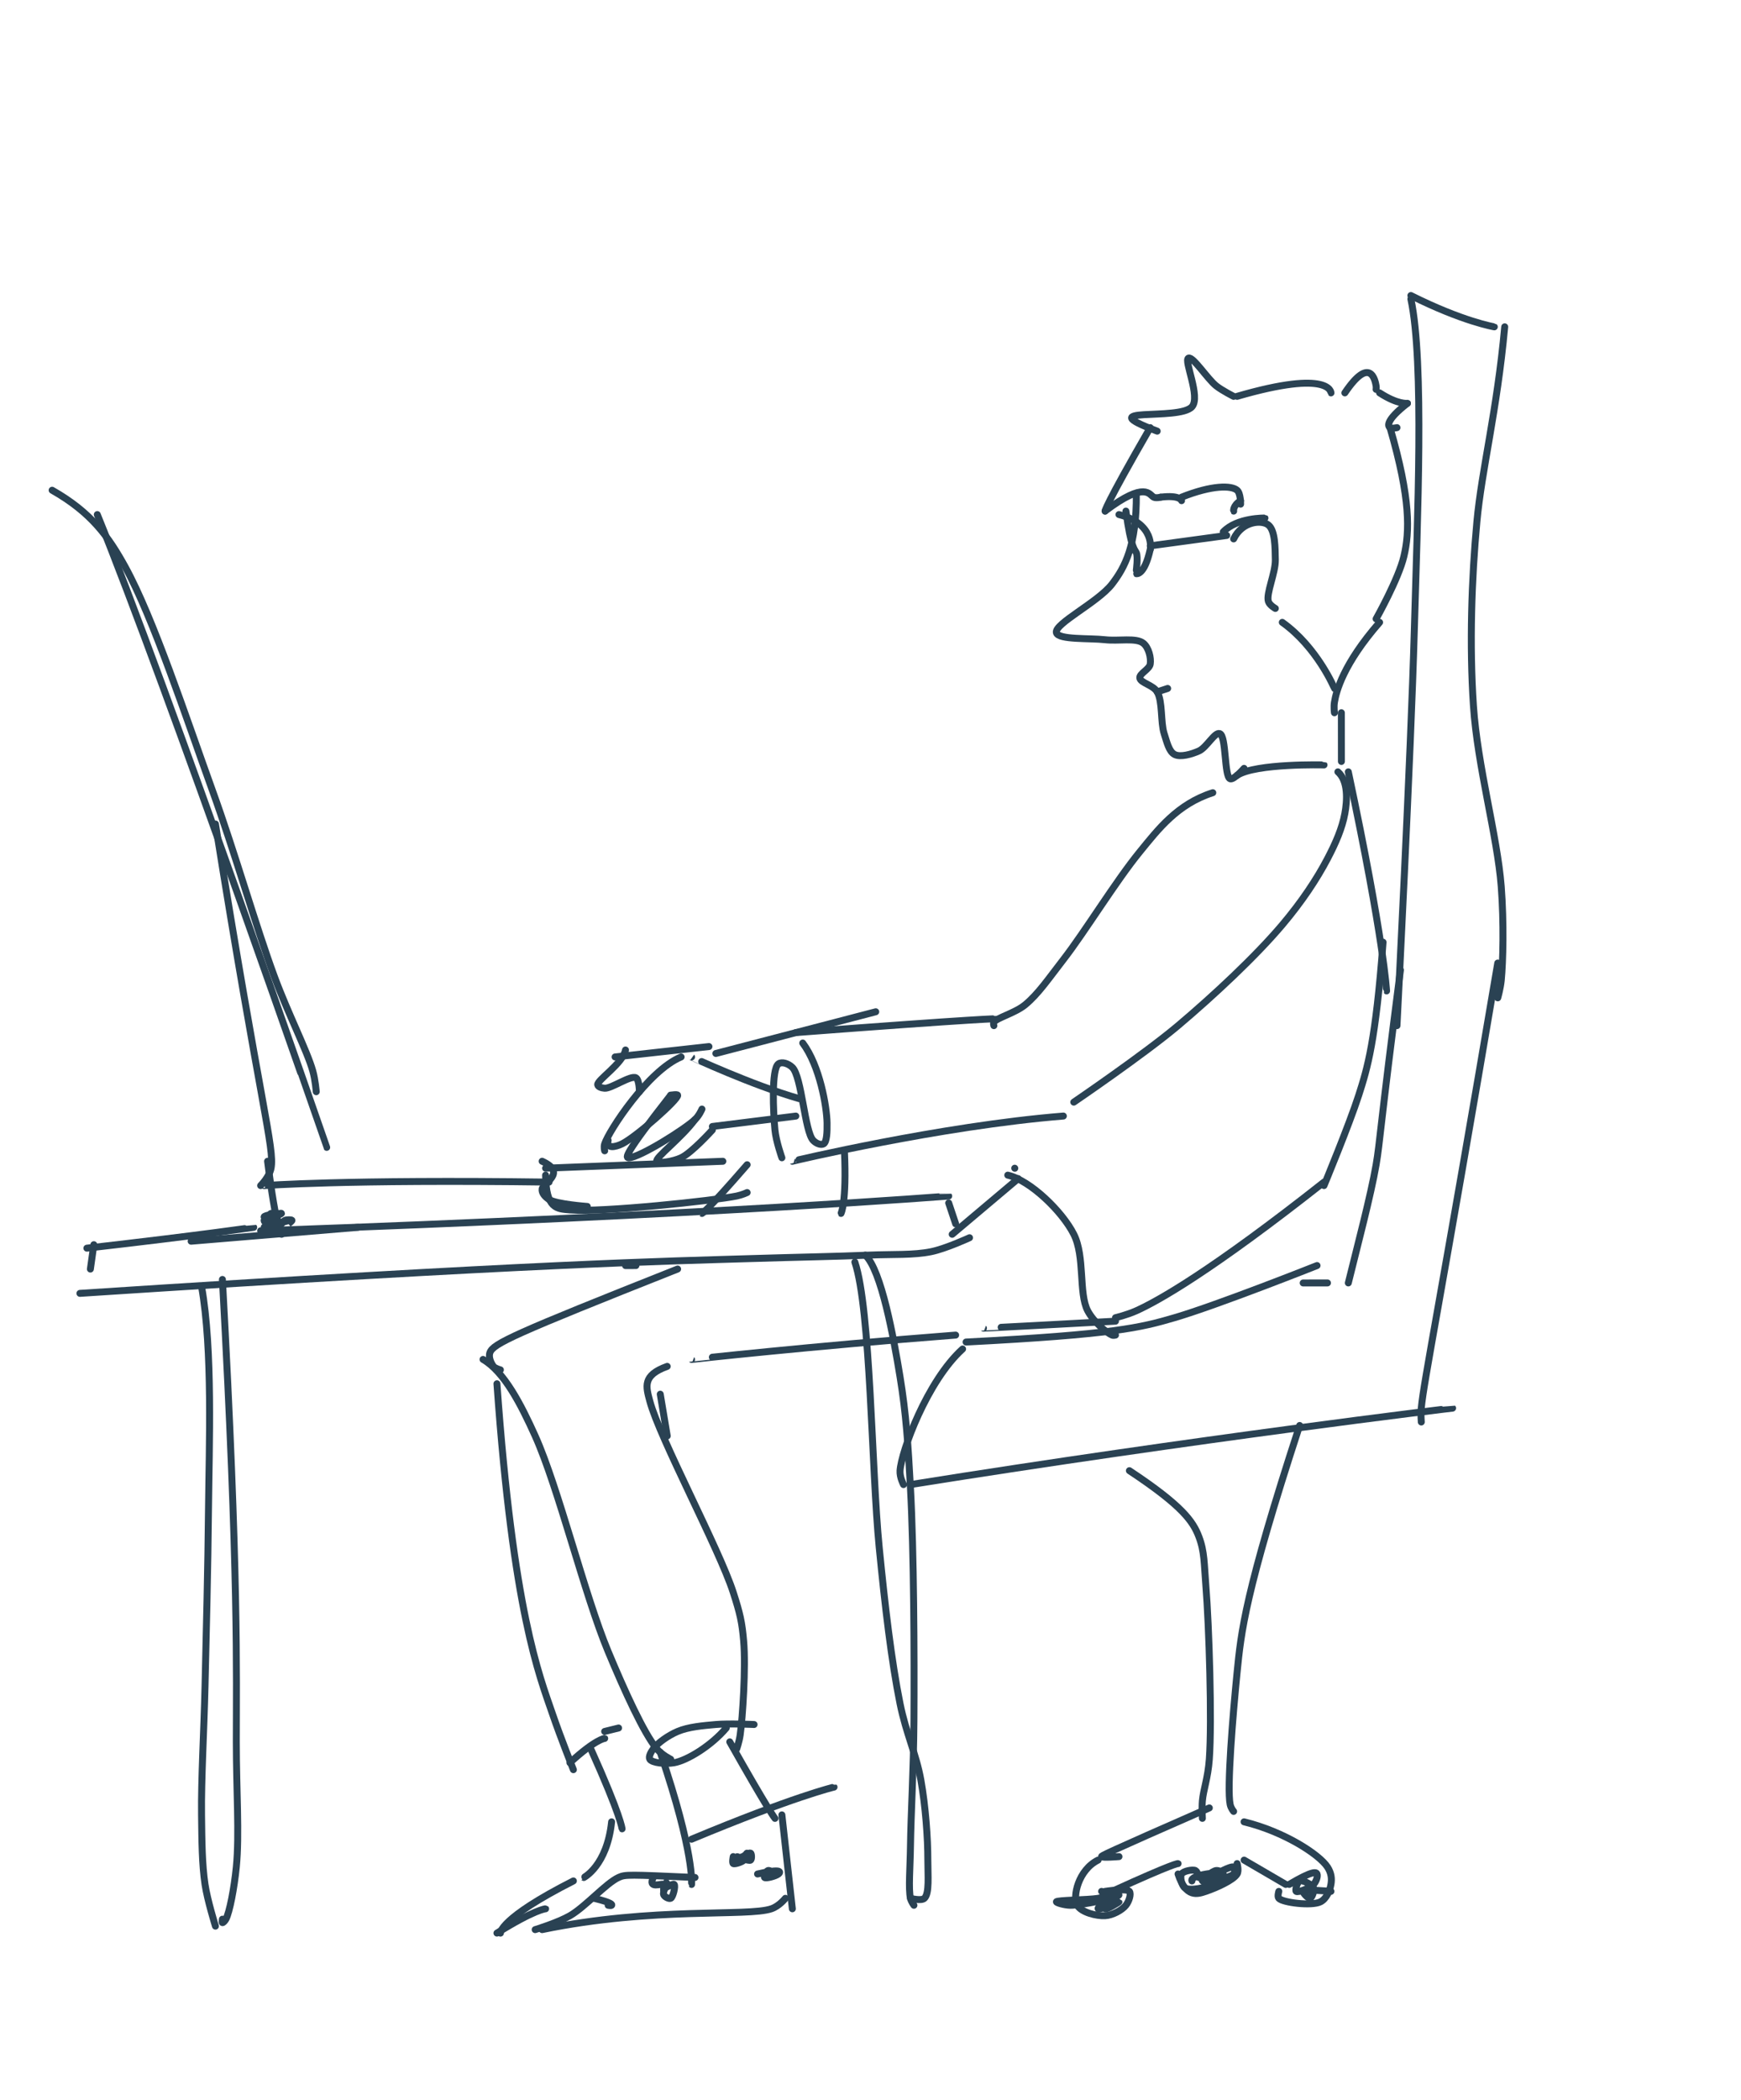 <?xml version="1.0" encoding="utf-8"?>
<!-- Generator: SketchAPI 5.1.316 <https://api.sketch.io/> -->
<svg version="1.1" xmlns="http://www.w3.org/2000/svg" xmlns:xlink="http://www.w3.org/1999/xlink" xmlns:sketchjs="https://sketch.io/dtd/" style="" sketchjs:metadata="eyJ0aXRsZSI6IjBkODM0MmRiLWZkM2YtNDQ3NS05NGQxLWQwMjlmZmI2ZWI4MiIsImRlc2NyaXB0aW9uIjoiTWFkZSB3aXRoIFNrZXRjaHBhZCAtIGh0dHBzOi8vc2tldGNoLmlvL3NrZXRjaHBhZCIsIm1ldGFkYXRhIjp7fSwiY2xpcFBhdGgiOnsiZW5hYmxlZCI6dHJ1ZSwic3R5bGUiOnsic3Ryb2tlU3R5bGUiOiJibGFjayIsImxpbmVXaWR0aCI6MX19LCJleHBvcnREUEkiOjcyLCJleHBvcnRGb3JtYXQiOiJwbmciLCJleHBvcnRRdWFsaXR5IjowLjk1LCJ1bml0cyI6InB4Iiwid2lkdGgiOjUwMSwiaGVpZ2h0Ijo2MDQsInBhZ2VzIjp7Imxlbmd0aCI6MSwiZGF0YSI6W3sid2lkdGgiOjUwMSwiaGVpZ2h0Ijo2MDR9XX19" width="501" height="604" viewBox="0 0 501 604" sketchjs:version="5.1.316">
<path sketchjs:tool="rectangle" style="fill: none; mix-blend-mode: source-over; vector-effect: non-scaling-stroke;" d="M0 0 L501 0 501 604 0 604 z"/>
<path sketchjs:tool="pencil" style="fill: none; stroke: #2a4253; mix-blend-mode: source-over; stroke-alignment: center; stroke-dasharray: none; stroke-dashoffset: 0; stroke-linecap: round; stroke-linejoin: miter; stroke-miterlimit: 4; stroke-opacity: 1; stroke-width: 2;" d="M23.03 0 C23.14 14.83 19.76 21.17 16.03 26 11.96 31.27 -0.72 37.45 0.03 40 0.65 42.08 9.64 41.49 14.03 42 17.91 42.45 22.95 41.35 25.03 43 26.61 44.25 27.31 47.26 27.03 49 26.78 50.54 23.87 51.74 24.03 53 24.21 54.43 27.86 55.01 29.03 57 30.64 59.75 29.98 65.75 31.03 69 31.82 71.41 32.4 74.15 34.03 75 35.7 75.88 38.91 74.94 41.03 74 43.26 73.01 45.57 68.51 47.03 69 48.95 69.64 48.3 81.37 50.03 82 51.09 82.39 54.03 79 54.03 79 " transform="matrix(1,0,0,1,303.968,142)"/>
<path sketchjs:tool="pencil" style="fill: none; stroke: #2a4253; mix-blend-mode: source-over; stroke-alignment: center; stroke-dasharray: none; stroke-dashoffset: 0; stroke-linecap: round; stroke-linejoin: miter; stroke-miterlimit: 4; stroke-opacity: 1; stroke-width: 2;" d="M0 0 C1.5 11.05 2.62 11.08 3 12 3.51 13.22 3 17 3 17 " transform="matrix(1,0,0,1,324,147)"/>
<path sketchjs:tool="pencil" style="fill: none; stroke: #2a4253; mix-blend-mode: source-over; stroke-alignment: center; stroke-dasharray: none; stroke-dashoffset: 0; stroke-linecap: round; stroke-linejoin: miter; stroke-miterlimit: 4; stroke-opacity: 1; stroke-width: 2;" d="M0 0 C10.49 2.67 9 10 9.01 10.01 " transform="matrix(1,0,0,1,322,148)"/>
<path sketchjs:tool="pencil" style="fill: none; stroke: #2a4253; mix-blend-mode: source-over; stroke-alignment: center; stroke-dasharray: none; stroke-dashoffset: 0; stroke-linecap: round; stroke-linejoin: miter; stroke-miterlimit: 4; stroke-opacity: 1; stroke-width: 2;" d="M3.99 0 C2.3 7.6 -0.01 7 0 7.01 " transform="matrix(1,0,0,1,327.01,158)"/>
<path sketchjs:tool="pencil" style="fill: none; stroke: #2a4253; mix-blend-mode: source-over; stroke-alignment: center; stroke-dasharray: none; stroke-dashoffset: 0; stroke-linecap: round; stroke-linejoin: miter; stroke-miterlimit: 4; stroke-opacity: 1; stroke-width: 2;" d="M0 2.99 L22.01 0 " transform="matrix(1,0,0,1,331,154.01)"/>
<path sketchjs:tool="pencil" style="fill: none; stroke: #2a4253; mix-blend-mode: source-over; stroke-alignment: center; stroke-dasharray: none; stroke-dashoffset: 0; stroke-linecap: round; stroke-linejoin: miter; stroke-miterlimit: 4; stroke-opacity: 1; stroke-width: 2;" d="M12.99 0 C-0.27 22.97 -0.01 24 0 24.01 " transform="matrix(1,0,0,1,318.008,123)"/>
<path sketchjs:tool="pencil" style="fill: none; stroke: #2a4253; mix-blend-mode: source-over; stroke-alignment: center; stroke-dasharray: none; stroke-dashoffset: 0; stroke-linecap: round; stroke-linejoin: miter; stroke-miterlimit: 4; stroke-opacity: 1; stroke-width: 2;" d="M0 5.55 C11.73 -3.31 12.76 0.95 14 1.55 14.69 1.88 16 1.55 16 1.55 " transform="matrix(1,0,0,1,318,141.453)"/>
<path sketchjs:tool="pencil" style="fill: none; stroke: #2a4253; mix-blend-mode: source-over; stroke-alignment: center; stroke-dasharray: none; stroke-dashoffset: 0; stroke-linecap: round; stroke-linejoin: miter; stroke-miterlimit: 4; stroke-opacity: 1; stroke-width: 2;" d="M0 0.16 C5.64 -0.52 6 1.16 6.01 1.17 " transform="matrix(1,0,0,1,334,142.836)"/>
<path sketchjs:tool="pencil" style="fill: none; stroke: #2a4253; mix-blend-mode: source-over; stroke-alignment: center; stroke-dasharray: none; stroke-dashoffset: 0; stroke-linecap: round; stroke-linejoin: miter; stroke-miterlimit: 4; stroke-opacity: 1; stroke-width: 2;" d="M0 2.92 C8.85 -0.61 14.38 -0.48 16 0.92 17.04 1.81 17 4.92 17 4.92 " transform="matrix(1,0,0,1,340,140.085)"/>
<path sketchjs:tool="pencil" style="fill: none; stroke: #2a4253; mix-blend-mode: source-over; stroke-alignment: center; stroke-dasharray: none; stroke-dashoffset: 0; stroke-linecap: round; stroke-linejoin: miter; stroke-miterlimit: 4; stroke-opacity: 1; stroke-width: 2;" d="M2.01 0 C-0.3 1.5 0.01 3 0.02 3.01 " transform="matrix(1,0,0,1,354.991,144)"/>
<path sketchjs:tool="pencil" style="fill: none; stroke: #2a4253; mix-blend-mode: source-over; stroke-alignment: center; stroke-dasharray: none; stroke-dashoffset: 0; stroke-linecap: round; stroke-linejoin: miter; stroke-miterlimit: 4; stroke-opacity: 1; stroke-width: 2;" d="M7.36 21.04 C-12.45 13.58 13.59 18.22 17.36 14.04 19.94 11.17 14.95 0.68 16.36 0.04 17.62 -0.54 21.89 6.11 24.36 8.04 26.13 9.42 29.36 11.04 29.36 11.04 " transform="matrix(1,0,0,1,325.64,102.965)"/>
<path sketchjs:tool="pencil" style="fill: none; stroke: #2a4253; mix-blend-mode: source-over; stroke-alignment: center; stroke-dasharray: none; stroke-dashoffset: 0; stroke-linecap: round; stroke-linejoin: miter; stroke-miterlimit: 4; stroke-opacity: 1; stroke-width: 2;" d="M0 3.78 C27.09 -4.1 27 2.78 27.01 2.79 " transform="matrix(1,0,0,1,356,110.216)"/>
<path sketchjs:tool="pencil" style="fill: none; stroke: #2a4253; mix-blend-mode: source-over; stroke-alignment: center; stroke-dasharray: none; stroke-dashoffset: 0; stroke-linecap: round; stroke-linejoin: miter; stroke-miterlimit: 4; stroke-opacity: 1; stroke-width: 2;" d="M0 5.84 C7.34 -5.04 8.75 2.33 9 3.84 9.08 4.33 9 4.84 9 4.84 " transform="matrix(1,0,0,1,387,107.159)"/>
<path sketchjs:tool="pencil" style="fill: none; stroke: #2a4253; mix-blend-mode: source-over; stroke-alignment: center; stroke-dasharray: none; stroke-dashoffset: 0; stroke-linecap: round; stroke-linejoin: miter; stroke-miterlimit: 4; stroke-opacity: 1; stroke-width: 2;" d="M0 0 C5.27 3.42 8 3 8.01 3.01 " transform="matrix(1,0,0,1,397,113)"/>
<path sketchjs:tool="pencil" style="fill: none; stroke: #2a4253; mix-blend-mode: source-over; stroke-alignment: center; stroke-dasharray: none; stroke-dashoffset: 0; stroke-linecap: round; stroke-linejoin: miter; stroke-miterlimit: 4; stroke-opacity: 1; stroke-width: 2;" d="M5.39 0 C-0.94 4.95 -0.23 6.56 0.39 7 0.88 7.35 2.39 7 2.39 7 " transform="matrix(1,0,0,1,399.613,116)"/>
<path sketchjs:tool="pencil" style="fill: none; stroke: #2a4253; mix-blend-mode: source-over; stroke-alignment: center; stroke-dasharray: none; stroke-dashoffset: 0; stroke-linecap: round; stroke-linejoin: miter; stroke-miterlimit: 4; stroke-opacity: 1; stroke-width: 2;" d="M4 0 C10 20.64 9.66 29.95 8 37 6.47 43.52 0 55 0 55 " transform="matrix(1,0,0,1,396,123)"/>
<path sketchjs:tool="pencil" style="fill: none; stroke: #2a4253; mix-blend-mode: source-over; stroke-alignment: center; stroke-dasharray: none; stroke-dashoffset: 0; stroke-linecap: round; stroke-linejoin: miter; stroke-miterlimit: 4; stroke-opacity: 1; stroke-width: 2;" d="M0 4.79 C2.5 -0.39 8.15 -0.73 10 0.79 11.97 2.4 11.94 7.3 12 10.79 12.06 14.6 9.28 20.55 10 22.79 10.35 23.87 12 24.79 12 24.79 " transform="matrix(1,0,0,1,355,150.212)"/>
<path sketchjs:tool="pencil" style="fill: none; stroke: #2a4253; mix-blend-mode: source-over; stroke-alignment: center; stroke-dasharray: none; stroke-dashoffset: 0; stroke-linecap: round; stroke-linejoin: miter; stroke-miterlimit: 4; stroke-opacity: 1; stroke-width: 2;" d="M0 3.99 C3.94 -0.18 12 -0.01 12.01 0 " transform="matrix(1,0,0,1,352,149.007)"/>
<path sketchjs:tool="pencil" style="fill: none; stroke: #2a4253; mix-blend-mode: source-over; stroke-alignment: center; stroke-dasharray: none; stroke-dashoffset: 0; stroke-linecap: round; stroke-linejoin: miter; stroke-miterlimit: 4; stroke-opacity: 1; stroke-width: 2;" d="M13.1 0 C2.63 12 0.6 19.88 0.1 23 -0.12 24.36 0.1 26 0.1 26 " transform="matrix(1,0,0,1,383.902,179)"/>
<path sketchjs:tool="pencil" style="fill: none; stroke: #2a4253; mix-blend-mode: source-over; stroke-alignment: center; stroke-dasharray: none; stroke-dashoffset: 0; stroke-linecap: round; stroke-linejoin: miter; stroke-miterlimit: 4; stroke-opacity: 1; stroke-width: 2;" d="M0 0 C10.09 7.19 15 19 15.01 19.01 " transform="matrix(1,0,0,1,369,179)"/>
<path sketchjs:tool="pencil" style="fill: none; stroke: #2a4253; mix-blend-mode: source-over; stroke-alignment: center; stroke-dasharray: none; stroke-dashoffset: 0; stroke-linecap: round; stroke-linejoin: miter; stroke-miterlimit: 4; stroke-opacity: 1; stroke-width: 2;" d="M0 0 L0.01 14.01 " transform="matrix(1,0,0,1,386,205)"/>
<path sketchjs:tool="pencil" style="fill: none; stroke: #2a4253; mix-blend-mode: source-over; stroke-alignment: center; stroke-dasharray: none; stroke-dashoffset: 0; stroke-linecap: round; stroke-linejoin: miter; stroke-miterlimit: 4; stroke-opacity: 1; stroke-width: 2;" d="M0 3.02 C5.4 -0.48 25 0.02 25.01 0.03 " transform="matrix(1,0,0,1,356,219.981)"/>
<path sketchjs:tool="pencil" style="fill: none; stroke: #2a4253; mix-blend-mode: source-over; stroke-alignment: center; stroke-dasharray: none; stroke-dashoffset: 0; stroke-linecap: round; stroke-linejoin: miter; stroke-miterlimit: 4; stroke-opacity: 1; stroke-width: 2;" d="M0 0.99 L3.01 0 " transform="matrix(1,0,0,1,333,198.01)"/>
<path sketchjs:tool="pencil" style="fill: none; stroke: #2a4253; mix-blend-mode: source-over; stroke-alignment: center; stroke-dasharray: none; stroke-dashoffset: 0; stroke-linecap: round; stroke-linejoin: miter; stroke-miterlimit: 4; stroke-opacity: 1; stroke-width: 2;" d="M4 0 C7.9 18.17 5.87 63.51 5 95 4.02 130.66 0 209 0 209 " transform="matrix(1,0,0,1,402,86)"/>
<path sketchjs:tool="pencil" style="fill: none; stroke: #2a4253; mix-blend-mode: source-over; stroke-alignment: center; stroke-dasharray: none; stroke-dashoffset: 0; stroke-linecap: round; stroke-linejoin: miter; stroke-miterlimit: 4; stroke-opacity: 1; stroke-width: 2;" d="M0 0 C15.05 7.54 24 9 24.01 9.01 " transform="matrix(1,0,0,1,406,85)"/>
<path sketchjs:tool="pencil" style="fill: none; stroke: #2a4253; mix-blend-mode: source-over; stroke-alignment: center; stroke-dasharray: none; stroke-dashoffset: 0; stroke-linecap: round; stroke-linejoin: miter; stroke-miterlimit: 4; stroke-opacity: 1; stroke-width: 2;" d="M9.61 0 C7.39 24.27 2.98 41.13 1.61 56 0.07 72.59 -0.57 91.47 0.61 109 1.78 126.47 7.49 146.45 8.61 161 9.4 171.43 9.14 182.6 8.61 188 8.37 190.35 7.61 193 7.61 193 " transform="matrix(1,0,0,1,423.395,94)"/>
<path sketchjs:tool="pencil" style="fill: none; stroke: #2a4253; mix-blend-mode: source-over; stroke-alignment: center; stroke-dasharray: none; stroke-dashoffset: 0; stroke-linecap: round; stroke-linejoin: miter; stroke-miterlimit: 4; stroke-opacity: 1; stroke-width: 2;" d="M76 0 C79.02 2.65 78.7 8.25 78 12 77.22 16.22 75.41 20.41 73 25 69.9 30.9 65.65 37.31 60 44 52.39 53.01 40.3 64.31 30 73 20.27 81.2 0 95 0 95 " transform="matrix(1,0,0,1,309,222)"/>
<path sketchjs:tool="pencil" style="fill: none; stroke: #2a4253; mix-blend-mode: source-over; stroke-alignment: center; stroke-dasharray: none; stroke-dashoffset: 0; stroke-linecap: round; stroke-linejoin: miter; stroke-miterlimit: 4; stroke-opacity: 1; stroke-width: 2;" d="M77.99 0 C42.58 2.85 -0.01 13 0 13.01 " transform="matrix(1,0,0,1,228.01,321)"/>
<path sketchjs:tool="pencil" style="fill: none; stroke: #2a4253; mix-blend-mode: source-over; stroke-alignment: center; stroke-dasharray: none; stroke-dashoffset: 0; stroke-linecap: round; stroke-linejoin: miter; stroke-miterlimit: 4; stroke-opacity: 1; stroke-width: 2;" d="M0 0 C10.35 48.67 11 63 11.01 63.01 " transform="matrix(1,0,0,1,388,222)"/>
<path sketchjs:tool="pencil" style="fill: none; stroke: #2a4253; mix-blend-mode: source-over; stroke-alignment: center; stroke-dasharray: none; stroke-dashoffset: 0; stroke-linecap: round; stroke-linejoin: miter; stroke-miterlimit: 4; stroke-opacity: 1; stroke-width: 2;" d="M63.1 0 C52.89 3.25 47.34 10.58 42.1 17 35.19 25.45 26.32 39.98 20.1 48 15.93 53.37 12.87 57.9 9.1 61 6.16 63.41 0.81 64.79 0.1 66 -0.12 66.38 0.1 67 0.1 67 " transform="matrix(1,0,0,1,285.901,228)"/>
<path sketchjs:tool="pencil" style="fill: none; stroke: #2a4253; mix-blend-mode: source-over; stroke-alignment: center; stroke-dasharray: none; stroke-dashoffset: 0; stroke-linecap: round; stroke-linejoin: miter; stroke-miterlimit: 4; stroke-opacity: 1; stroke-width: 2;" d="M0 3.99 C54.4 -0.14 58 -0.01 58.01 0 " transform="matrix(1,0,0,1,229,293.007)"/>
<path sketchjs:tool="pencil" style="fill: none; stroke: #2a4253; mix-blend-mode: source-over; stroke-alignment: center; stroke-dasharray: none; stroke-dashoffset: 0; stroke-linecap: round; stroke-linejoin: miter; stroke-miterlimit: 4; stroke-opacity: 1; stroke-width: 2;" d="M8.46 0 C13.38 6.59 15.38 18.28 15.46 23 15.5 25.58 15.4 28.43 14.46 29 13.78 29.41 12.39 28.98 11.46 28 9 25.44 8.2 9.66 5.46 7 4.27 5.85 2.42 5.29 1.46 6 -0.6 7.52 -0.02 20.04 0.46 25 0.77 28.26 2.46 33 2.46 33 " transform="matrix(1,0,0,1,222.541,300)"/>
<path sketchjs:tool="pencil" style="fill: none; stroke: #2a4253; mix-blend-mode: source-over; stroke-alignment: center; stroke-dasharray: none; stroke-dashoffset: 0; stroke-linecap: round; stroke-linejoin: miter; stroke-miterlimit: 4; stroke-opacity: 1; stroke-width: 2;" d="M30.99 11.99 C17.24 8.04 -0.01 -0.01 0 0 " transform="matrix(1,0,0,1,199.01,304.01)"/>
<path sketchjs:tool="pencil" style="fill: none; stroke: #2a4253; mix-blend-mode: source-over; stroke-alignment: center; stroke-dasharray: none; stroke-dashoffset: 0; stroke-linecap: round; stroke-linejoin: miter; stroke-miterlimit: 4; stroke-opacity: 1; stroke-width: 2;" d="M22.14 0 C12.64 3.92 1.31 21.32 0.14 25 -0.17 25.96 0.14 27 0.14 27 " transform="matrix(1,0,0,1,173.864,304)"/>
<path sketchjs:tool="pencil" style="fill: none; stroke: #2a4253; mix-blend-mode: source-over; stroke-alignment: center; stroke-dasharray: none; stroke-dashoffset: 0; stroke-linecap: round; stroke-linejoin: miter; stroke-miterlimit: 4; stroke-opacity: 1; stroke-width: 2;" d="M0.1 13.15 C-0.54 15.62 2.12 15.12 4.1 14.15 8.13 12.16 20.51 1.24 20.1 0.15 19.97 -0.19 18.1 0.15 18.1 0.15 " transform="matrix(1,0,0,1,174.903,314.851)"/>
<path sketchjs:tool="pencil" style="fill: none; stroke: #2a4253; mix-blend-mode: source-over; stroke-alignment: center; stroke-dasharray: none; stroke-dashoffset: 0; stroke-linecap: round; stroke-linejoin: miter; stroke-miterlimit: 4; stroke-opacity: 1; stroke-width: 2;" d="M12.49 0 C-1.36 17.69 -0.5 18.03 0.49 18 3.61 17.9 16.5 9.81 19.49 7 20.71 5.86 21.49 4 21.49 4 " transform="matrix(1,0,0,1,180.507,315)"/>
<path sketchjs:tool="pencil" style="fill: none; stroke: #2a4253; mix-blend-mode: source-over; stroke-alignment: center; stroke-dasharray: none; stroke-dashoffset: 0; stroke-linecap: round; stroke-linejoin: miter; stroke-miterlimit: 4; stroke-opacity: 1; stroke-width: 2;" d="M11.02 0 C7.16 5.27 -0.49 10.98 0.02 12 0.41 12.76 4.71 12.08 7.02 11 10.05 9.6 16.02 3 16.02 3 " transform="matrix(1,0,0,1,188.975,322)"/>
<path sketchjs:tool="pencil" style="fill: none; stroke: #2a4253; mix-blend-mode: source-over; stroke-alignment: center; stroke-dasharray: none; stroke-dashoffset: 0; stroke-linecap: round; stroke-linejoin: miter; stroke-miterlimit: 4; stroke-opacity: 1; stroke-width: 2;" d="M0 2.99 L24.01 0 " transform="matrix(1,0,0,1,205,321.01)"/>
<path sketchjs:tool="pencil" style="fill: none; stroke: #2a4253; mix-blend-mode: source-over; stroke-alignment: center; stroke-dasharray: none; stroke-dashoffset: 0; stroke-linecap: round; stroke-linejoin: miter; stroke-miterlimit: 4; stroke-opacity: 1; stroke-width: 2;" d="M17 0 C14.85 28.55 12.52 36.17 10 44 7.27 52.48 0 70 0 70 " transform="matrix(1,0,0,1,381,271)"/>
<path sketchjs:tool="pencil" style="fill: none; stroke: #2a4253; mix-blend-mode: source-over; stroke-alignment: center; stroke-dasharray: none; stroke-dashoffset: 0; stroke-linecap: round; stroke-linejoin: miter; stroke-miterlimit: 4; stroke-opacity: 1; stroke-width: 2;" d="M60 0 C27.68 25.49 12.41 34.11 6 37 3.31 38.21 0 39 0 39 " transform="matrix(1,0,0,1,321,340)"/>
<path sketchjs:tool="pencil" style="fill: none; stroke: #2a4253; mix-blend-mode: source-over; stroke-alignment: center; stroke-dasharray: none; stroke-dashoffset: 0; stroke-linecap: round; stroke-linejoin: miter; stroke-miterlimit: 4; stroke-opacity: 1; stroke-width: 2;" d="M0 22 C42.51 19.81 50.17 17.88 60 15 72.35 11.38 101 0 101 0 " transform="matrix(1,0,0,1,278,364)"/>
<path sketchjs:tool="pencil" style="fill: none; stroke: #2a4253; mix-blend-mode: source-over; stroke-alignment: center; stroke-dasharray: none; stroke-dashoffset: 0; stroke-linecap: round; stroke-linejoin: miter; stroke-miterlimit: 4; stroke-opacity: 1; stroke-width: 2;" d="M15 0 C9.14 45.1 9.15 49.28 8 56 6.5 64.77 2.29 80.65 1 86 0.53 87.96 0 90 0 90 " transform="matrix(1,0,0,1,388,279)"/>
<path sketchjs:tool="pencil" style="fill: none; stroke: #2a4253; mix-blend-mode: source-over; stroke-alignment: center; stroke-dasharray: none; stroke-dashoffset: 0; stroke-linecap: round; stroke-linejoin: miter; stroke-miterlimit: 4; stroke-opacity: 1; stroke-width: 2;" d="M6.99 0 L0 0.01 " transform="matrix(1,0,0,1,375.01,369)"/>
<path sketchjs:tool="pencil" style="fill: none; stroke: #2a4253; mix-blend-mode: source-over; stroke-alignment: center; stroke-dasharray: none; stroke-dashoffset: 0; stroke-linecap: round; stroke-linejoin: miter; stroke-miterlimit: 4; stroke-opacity: 1; stroke-width: 2;" d="M22.08 0 C5.84 95.75 0.73 120.55 0.08 128 -0.1 130.07 0.08 132 0.08 132 " transform="matrix(1,0,0,1,408.919,277)"/>
<path sketchjs:tool="pencil" style="fill: none; stroke: #2a4253; mix-blend-mode: source-over; stroke-alignment: center; stroke-dasharray: none; stroke-dashoffset: 0; stroke-linecap: round; stroke-linejoin: miter; stroke-miterlimit: 4; stroke-opacity: 1; stroke-width: 2;" d="M18.01 0 C7.81 9.24 0.35 29.51 0.01 35 -0.11 36.93 1.01 39 1.01 39 " transform="matrix(1,0,0,1,258.991,388)"/>
<path sketchjs:tool="pencil" style="fill: none; stroke: #2a4253; mix-blend-mode: source-over; stroke-alignment: center; stroke-dasharray: none; stroke-dashoffset: 0; stroke-linecap: round; stroke-linejoin: miter; stroke-miterlimit: 4; stroke-opacity: 1; stroke-width: 2;" d="M0 21.99 C82.61 8.78 156 -0.01 156.01 0 " transform="matrix(1,0,0,1,262,405.01)"/>
<path sketchjs:tool="pencil" style="fill: none; stroke: #2a4253; mix-blend-mode: source-over; stroke-alignment: center; stroke-dasharray: none; stroke-dashoffset: 0; stroke-linecap: round; stroke-linejoin: miter; stroke-miterlimit: 4; stroke-opacity: 1; stroke-width: 2;" d="M37.99 0 C0.91 2.03 -0.01 2 0 2.01 " transform="matrix(1,0,0,1,283.01,380)"/>
<path sketchjs:tool="pencil" style="fill: none; stroke: #2a4253; mix-blend-mode: source-over; stroke-alignment: center; stroke-dasharray: none; stroke-dashoffset: 0; stroke-linecap: round; stroke-linejoin: miter; stroke-miterlimit: 4; stroke-opacity: 1; stroke-width: 2;" d="M75.99 0 C34.12 3.22 -0.01 7 0 7.01 " transform="matrix(1,0,0,1,199.01,384)"/>
<path sketchjs:tool="pencil" style="fill: none; stroke: #2a4253; mix-blend-mode: source-over; stroke-alignment: center; stroke-dasharray: none; stroke-dashoffset: 0; stroke-linecap: round; stroke-linejoin: miter; stroke-miterlimit: 4; stroke-opacity: 1; stroke-width: 2;" d="M5.8 0 C-1.39 2.57 -0.31 5.85 0.8 10 3.66 20.69 20.8 52.57 24.8 65 26.76 71.07 27.33 73.54 27.8 79 28.46 86.5 27.51 101.02 26.8 106 26.53 107.95 25.8 110 25.8 110 " transform="matrix(1,0,0,1,186.197,393)"/>
<path sketchjs:tool="pencil" style="fill: none; stroke: #2a4253; mix-blend-mode: source-over; stroke-alignment: center; stroke-dasharray: none; stroke-dashoffset: 0; stroke-linecap: round; stroke-linejoin: miter; stroke-miterlimit: 4; stroke-opacity: 1; stroke-width: 2;" d="M22.13 1.15 C17.8 6.27 10.9 10.48 7.13 11.15 4.53 11.61 0.77 11.18 0.13 10.15 -0.29 9.46 0.39 8.15 1.13 7.15 2.35 5.49 5.39 3.31 8.13 2.15 11.26 0.82 15.45 0.48 19.13 0.15 22.78 -0.18 30.13 0.15 30.13 0.15 " transform="matrix(1,0,0,1,186.869,495.854)"/>
<path sketchjs:tool="pencil" style="fill: none; stroke: #2a4253; mix-blend-mode: source-over; stroke-alignment: center; stroke-dasharray: none; stroke-dashoffset: 0; stroke-linecap: round; stroke-linejoin: miter; stroke-miterlimit: 4; stroke-opacity: 1; stroke-width: 2;" d="M0 0 C11.21 19.87 13 22 13.01 22.01 " transform="matrix(1,0,0,1,210,501)"/>
<path sketchjs:tool="pencil" style="fill: none; stroke: #2a4253; mix-blend-mode: source-over; stroke-alignment: center; stroke-dasharray: none; stroke-dashoffset: 0; stroke-linecap: round; stroke-linejoin: miter; stroke-miterlimit: 4; stroke-opacity: 1; stroke-width: 2;" d="M20.28 0 C4.46 48.44 3.45 59.32 2.28 71 1.06 83.29 -0.69 104.32 0.28 109 0.52 110.14 1.28 111 1.28 111 " transform="matrix(1,0,0,1,353.715,410)"/>
<path sketchjs:tool="pencil" style="fill: none; stroke: #2a4253; mix-blend-mode: source-over; stroke-alignment: center; stroke-dasharray: none; stroke-dashoffset: 0; stroke-linecap: round; stroke-linejoin: miter; stroke-miterlimit: 4; stroke-opacity: 1; stroke-width: 2;" d="M0 0 C15.38 10.18 18.33 14.64 20 19 21.65 23.32 21.5 26.88 22 33 22.93 44.52 23.8 72.06 23 83 22.61 88.39 21.26 91.85 21 95 20.83 97.02 21 100 21 100 " transform="matrix(1,0,0,1,325,423)"/>
<path sketchjs:tool="pencil" style="fill: none; stroke: #2a4253; mix-blend-mode: source-over; stroke-alignment: center; stroke-dasharray: none; stroke-dashoffset: 0; stroke-linecap: round; stroke-linejoin: miter; stroke-miterlimit: 4; stroke-opacity: 1; stroke-width: 2;" d="M31.01 0 C0.37 13.43 -0.08 13.78 0.01 14 0.18 14.41 5.01 14 5.01 14 " transform="matrix(1,0,0,1,316.994,520)"/>
<path sketchjs:tool="pencil" style="fill: none; stroke: #2a4253; mix-blend-mode: source-over; stroke-alignment: center; stroke-dasharray: none; stroke-dashoffset: 0; stroke-linecap: round; stroke-linejoin: miter; stroke-miterlimit: 4; stroke-opacity: 1; stroke-width: 2;" d="M6.47 0 C0.78 2.83 -0.95 10.53 0.47 13 1.67 15.07 6.02 16.13 8.47 16 10.64 15.89 13.36 14.39 14.47 13 15.35 11.91 16.06 9.75 15.47 9 14.71 8.02 8.47 9 8.47 9 " transform="matrix(1,0,0,1,309.526,535)"/>
<path sketchjs:tool="pencil" style="fill: none; stroke: #2a4253; mix-blend-mode: source-over; stroke-alignment: center; stroke-dasharray: none; stroke-dashoffset: 0; stroke-linecap: round; stroke-linejoin: miter; stroke-miterlimit: 4; stroke-opacity: 1; stroke-width: 2;" d="M0 7.99 C17.96 -0.22 19 -0.01 19.01 0 " transform="matrix(1,0,0,1,320,536.008)"/>
<path sketchjs:tool="pencil" style="fill: none; stroke: #2a4253; mix-blend-mode: source-over; stroke-alignment: center; stroke-dasharray: none; stroke-dashoffset: 0; stroke-linecap: round; stroke-linejoin: miter; stroke-miterlimit: 4; stroke-opacity: 1; stroke-width: 2;" d="M0 0 C11.62 2.83 21.67 9.42 24 13 25.15 14.77 25.28 16.39 25 18 24.7 19.73 23.73 22.11 22 23 19.51 24.28 11.16 23.26 10 22 9.53 21.49 10 20 10 20 " transform="matrix(1,0,0,1,358,524)"/>
<path sketchjs:tool="pencil" style="fill: none; stroke: #2a4253; mix-blend-mode: source-over; stroke-alignment: center; stroke-dasharray: none; stroke-dashoffset: 0; stroke-linecap: round; stroke-linejoin: miter; stroke-miterlimit: 4; stroke-opacity: 1; stroke-width: 2;" d="M11.99 6.99 L0 0 " transform="matrix(1,0,0,1,358.01,535.01)"/>
<path sketchjs:tool="pencil" style="fill: none; stroke: #2a4253; mix-blend-mode: source-over; stroke-alignment: center; stroke-dasharray: none; stroke-dashoffset: 0; stroke-linecap: round; stroke-linejoin: miter; stroke-miterlimit: 4; stroke-opacity: 1; stroke-width: 2;" d="M0 3 C2.31 9.96 5.6 8.81 8 8 10.9 7.02 15.95 4.79 17 3 17.57 2.04 17 0 17 0 " transform="matrix(1,0,0,1,339,536)"/>
<path sketchjs:tool="pencil" style="fill: none; stroke: #2a4253; mix-blend-mode: source-over; stroke-alignment: center; stroke-dasharray: none; stroke-dashoffset: 0; stroke-linecap: round; stroke-linejoin: miter; stroke-miterlimit: 4; stroke-opacity: 1; stroke-width: 2;" d="M3.19 4.05 C2.46 2.31 11.61 1.19 12.19 2.05 12.47 2.45 11.69 3.88 11.19 4.05 10.69 4.21 9.19 3.47 9.19 3.05 9.19 2.32 14.49 -0.39 15.19 0.05 15.58 0.29 15.64 1.49 15.19 2.05 14.24 3.24 6.42 4.55 6.19 4.05 6.03 3.68 9.06 1.15 10.19 1.05 10.95 0.98 12.11 1.55 12.19 2.05 12.31 2.73 10.59 4.37 9.19 5.05 7.27 5.99 2.58 7 1.19 6.05 0.21 5.37 -0.31 2.88 0.19 2.05 0.69 1.21 3.37 0.67 4.19 1.05 4.8 1.33 5.19 3.05 5.19 3.05 " transform="matrix(1,0,0,1,339.805,536.953)"/>
<path sketchjs:tool="pencil" style="fill: none; stroke: #2a4253; mix-blend-mode: source-over; stroke-alignment: center; stroke-dasharray: none; stroke-dashoffset: 0; stroke-linecap: round; stroke-linejoin: miter; stroke-miterlimit: 4; stroke-opacity: 1; stroke-width: 2;" d="M17 0.57 C14.01 -0.48 18.01 0.16 18 0.57 17.99 1.32 7.25 3.62 4 3.57 2.26 3.54 -0.02 2.85 0 2.57 0.04 2.09 9.09 2.05 12 1.57 13.71 1.29 15.17 0.19 16 0.57 16.61 0.85 17.17 2.07 17 2.57 16.83 3.07 15 3.57 15 3.57 " transform="matrix(1,0,0,1,304,544.431)"/>
<path sketchjs:tool="pencil" style="fill: none; stroke: #2a4253; mix-blend-mode: source-over; stroke-alignment: center; stroke-dasharray: none; stroke-dashoffset: 0; stroke-linecap: round; stroke-linejoin: miter; stroke-miterlimit: 4; stroke-opacity: 1; stroke-width: 2;" d="M0 3.37 C6.83 -0.68 7.77 -0.19 8 0.37 8.28 1.05 7.74 2.59 7 3.37 6.03 4.4 2.48 5.82 2 5.37 1.63 5.03 2.31 2.66 3 2.37 3.82 2.03 6.61 3.42 7 4.37 7.33 5.17 6.52 7.25 6 7.37 5.5 7.49 3.83 5.79 4 5.37 4.29 4.67 12 5.37 12 5.37 " transform="matrix(1,0,0,1,371,538.626)"/>
<path sketchjs:tool="pencil" style="fill: none; stroke: #2a4253; mix-blend-mode: source-over; stroke-alignment: center; stroke-dasharray: none; stroke-dashoffset: 0; stroke-linecap: round; stroke-linejoin: miter; stroke-miterlimit: 4; stroke-opacity: 1; stroke-width: 2;" d="M1.02 0 C3.22 1.83 -0.29 4.57 0.02 5 0.37 5.48 5.97 2.87 6.02 3 6.06 3.11 2.41 5.34 2.02 5 1.69 4.71 3.02 2 3.02 2 " transform="matrix(1,0,0,1,315.981,544)"/>
<path sketchjs:tool="pencil" style="fill: none; stroke: #2a4253; mix-blend-mode: source-over; stroke-alignment: center; stroke-dasharray: none; stroke-dashoffset: 0; stroke-linecap: round; stroke-linejoin: miter; stroke-miterlimit: 4; stroke-opacity: 1; stroke-width: 2;" d="M0 0 C6.09 3.54 10.9 12.9 15 22 21.74 36.98 29.15 67.57 36 84 40.74 95.36 46.28 107.55 50 112 51.49 113.78 54 115 54 115 " transform="matrix(1,0,0,1,139,391)"/>
<path sketchjs:tool="pencil" style="fill: none; stroke: #2a4253; mix-blend-mode: source-over; stroke-alignment: center; stroke-dasharray: none; stroke-dashoffset: 0; stroke-linecap: round; stroke-linejoin: miter; stroke-miterlimit: 4; stroke-opacity: 1; stroke-width: 2;" d="M0 0 C9.94 29.2 9 38 9.01 38.01 " transform="matrix(1,0,0,1,190,504)"/>
<path sketchjs:tool="pencil" style="fill: none; stroke: #2a4253; mix-blend-mode: source-over; stroke-alignment: center; stroke-dasharray: none; stroke-dashoffset: 0; stroke-linecap: round; stroke-linejoin: miter; stroke-miterlimit: 4; stroke-opacity: 1; stroke-width: 2;" d="M46 0.66 C26.83 -0.19 25.96 -0.24 24 0.66 20.34 2.34 14.45 9.09 10 11.66 6.54 13.65 0 15.66 0 15.66 " transform="matrix(1,0,0,1,154,539.344)"/>
<path sketchjs:tool="pencil" style="fill: none; stroke: #2a4253; mix-blend-mode: source-over; stroke-alignment: center; stroke-dasharray: none; stroke-dashoffset: 0; stroke-linecap: round; stroke-linejoin: miter; stroke-miterlimit: 4; stroke-opacity: 1; stroke-width: 2;" d="M0 9 C32.11 2.37 59.16 5.36 66 3 68.26 2.22 70 0 70 0 " transform="matrix(1,0,0,1,156,546)"/>
<path sketchjs:tool="pencil" style="fill: none; stroke: #2a4253; mix-blend-mode: source-over; stroke-alignment: center; stroke-dasharray: none; stroke-dashoffset: 0; stroke-linecap: round; stroke-linejoin: miter; stroke-miterlimit: 4; stroke-opacity: 1; stroke-width: 2;" d="M0 0 L3.01 27.01 " transform="matrix(1,0,0,1,225,522)"/>
<path sketchjs:tool="pencil" style="fill: none; stroke: #2a4253; mix-blend-mode: source-over; stroke-alignment: center; stroke-dasharray: none; stroke-dashoffset: 0; stroke-linecap: round; stroke-linejoin: miter; stroke-miterlimit: 4; stroke-opacity: 1; stroke-width: 2;" d="M0.39 0 C-1.28 3.49 2.88 1.58 3.39 2 3.62 2.19 3.19 2.85 3.39 3 3.75 3.26 6 1.63 6.39 2 6.85 2.42 6.06 5.7 5.39 6 4.9 6.22 3.67 5.61 3.39 5 3.01 4.17 4.44 1.01 4.39 1 4.35 0.99 3.51 4.02 3.39 4 3.33 3.99 3.39 3 3.39 3 " transform="matrix(1,0,0,1,187.607,540)"/>
<path sketchjs:tool="pencil" style="fill: none; stroke: #2a4253; mix-blend-mode: source-over; stroke-alignment: center; stroke-dasharray: none; stroke-dashoffset: 0; stroke-linecap: round; stroke-linejoin: miter; stroke-miterlimit: 4; stroke-opacity: 1; stroke-width: 2;" d="M0 1.02 C7.25 -0.68 6.61 0.53 6 1.02 5.17 1.68 2.3 2.4 2 2.02 1.78 1.74 2.5 0.19 3 0.02 3.5 -0.15 5.04 0.84 5 1.02 4.95 1.23 2 1.02 2 1.02 " transform="matrix(1,0,0,1,218,537.981)"/>
<path sketchjs:tool="pencil" style="fill: none; stroke: #2a4253; mix-blend-mode: source-over; stroke-alignment: center; stroke-dasharray: none; stroke-dashoffset: 0; stroke-linecap: round; stroke-linejoin: miter; stroke-miterlimit: 4; stroke-opacity: 1; stroke-width: 2;" d="M0 14.99 C29.29 2.76 41 -0.01 41.01 0 " transform="matrix(1,0,0,1,199,514.01)"/>
<path sketchjs:tool="pencil" style="fill: none; stroke: #2a4253; mix-blend-mode: source-over; stroke-alignment: center; stroke-dasharray: none; stroke-dashoffset: 0; stroke-linecap: round; stroke-linejoin: miter; stroke-miterlimit: 4; stroke-opacity: 1; stroke-width: 2;" d="M0.16 3.03 C4.39 -0.82 3.09 2 3.16 2.03 3.21 2.05 3.82 0.03 4.16 0.03 4.49 0.03 5.32 1.86 5.16 2.03 4.99 2.2 3.16 1.36 3.16 1.03 3.16 0.7 4.83 -0.17 5.16 0.03 5.46 0.22 5.54 1.73 5.16 2.03 4.61 2.46 1.2 0.91 1.16 1.03 1.12 1.12 3.18 1.72 3.16 2.03 3.13 2.4 0.6 3.35 0.16 3.03 -0.2 2.78 0.16 1.03 0.16 1.03 " transform="matrix(1,0,0,1,210.843,532.97)"/>
<path sketchjs:tool="pencil" style="fill: none; stroke: #2a4253; mix-blend-mode: source-over; stroke-alignment: center; stroke-dasharray: none; stroke-dashoffset: 0; stroke-linecap: round; stroke-linejoin: miter; stroke-miterlimit: 4; stroke-opacity: 1; stroke-width: 2;" d="M0 0 C5.23 1.28 5.17 1.83 5 2 4.83 2.17 4 2 4 2 " transform="matrix(1,0,0,1,171,546)"/>
<path sketchjs:tool="pencil" style="fill: none; stroke: #2a4253; mix-blend-mode: source-over; stroke-alignment: center; stroke-dasharray: none; stroke-dashoffset: 0; stroke-linecap: round; stroke-linejoin: miter; stroke-miterlimit: 4; stroke-opacity: 1; stroke-width: 2;" d="M0 0 C6.46 1.5 15.67 10.41 19 17 22.26 23.45 20.36 33.96 23 39 24.76 42.35 28.64 45.44 30 46 30.43 46.18 31 46 31 46 " transform="matrix(1,0,0,1,290,338)"/>
<path sketchjs:tool="pencil" style="fill: none; stroke: #2a4253; mix-blend-mode: source-over; stroke-alignment: center; stroke-dasharray: none; stroke-dashoffset: 0; stroke-linecap: round; stroke-linejoin: miter; stroke-miterlimit: 4; stroke-opacity: 1; stroke-width: 2;" d="M0.99 0 C1.67 15.1 -0.01 18 0 18.01 " transform="matrix(1,0,0,1,242.01,331)"/>
<path sketchjs:tool="pencil" style="fill: none; stroke: #2a4253; mix-blend-mode: source-over; stroke-alignment: center; stroke-dasharray: none; stroke-dashoffset: 0; stroke-linecap: round; stroke-linejoin: miter; stroke-miterlimit: 4; stroke-opacity: 1; stroke-width: 2;" d="M0 9.99 C132.02 5.32 198 -0.01 198.01 0 " transform="matrix(1,0,0,1,75,344.01)"/>
<path sketchjs:tool="pencil" style="fill: none; stroke: #2a4253; mix-blend-mode: source-over; stroke-alignment: center; stroke-dasharray: none; stroke-dashoffset: 0; stroke-linecap: round; stroke-linejoin: miter; stroke-miterlimit: 4; stroke-opacity: 1; stroke-width: 2;" d="M0 1.99 L51.01 0 " transform="matrix(1,0,0,1,157,334.01)"/>
<path sketchjs:tool="pencil" style="fill: none; stroke: #2a4253; mix-blend-mode: source-over; stroke-alignment: center; stroke-dasharray: none; stroke-dashoffset: 0; stroke-linecap: round; stroke-linejoin: miter; stroke-miterlimit: 4; stroke-opacity: 1; stroke-width: 2;" d="M0.02 0 C7.31 3.34 0.26 6.25 0.02 8 -0.14 9.1 0.84 10.23 2.02 11 4.09 12.36 13.02 13 13.02 13 " transform="matrix(1,0,0,1,155.984,334)"/>
<path sketchjs:tool="pencil" style="fill: none; stroke: #2a4253; mix-blend-mode: source-over; stroke-alignment: center; stroke-dasharray: none; stroke-dashoffset: 0; stroke-linecap: round; stroke-linejoin: miter; stroke-miterlimit: 4; stroke-opacity: 1; stroke-width: 2;" d="M0 0 C0.16 9.69 3.18 9.69 7 10 16.24 10.75 48.63 7.31 55 6 56.63 5.66 58 5 58 5 " transform="matrix(1,0,0,1,157,338)"/>
<path sketchjs:tool="pencil" style="fill: none; stroke: #2a4253; mix-blend-mode: source-over; stroke-alignment: center; stroke-dasharray: none; stroke-dashoffset: 0; stroke-linecap: round; stroke-linejoin: miter; stroke-miterlimit: 4; stroke-opacity: 1; stroke-width: 2;" d="M12.99 0 C1.15 13.66 -0.01 14 0 14.01 " transform="matrix(1,0,0,1,202.01,335)"/>
<path sketchjs:tool="pencil" style="fill: none; stroke: #2a4253; mix-blend-mode: source-over; stroke-alignment: center; stroke-dasharray: none; stroke-dashoffset: 0; stroke-linecap: round; stroke-linejoin: miter; stroke-miterlimit: 4; stroke-opacity: 1; stroke-width: 2;" d="M81.99 0.2 C23.25 -0.59 -0.01 1.2 0 1.21 " transform="matrix(1,0,0,1,76.01,339.801)"/>
<path sketchjs:tool="pencil" style="fill: none; stroke: #2a4253; mix-blend-mode: source-over; stroke-alignment: center; stroke-dasharray: none; stroke-dashoffset: 0; stroke-linecap: round; stroke-linejoin: miter; stroke-miterlimit: 4; stroke-opacity: 1; stroke-width: 2;" d="M0 0 C12.97 81.06 17.08 93.31 16 99 15.53 101.49 13 104 13 104 " transform="matrix(1,0,0,1,62,237)"/>
<path class="screen" sketchjs:tool="pencil" style="fill: none; stroke: #2a4253; mix-blend-mode: source-over; stroke-alignment: center; stroke-dasharray: none; stroke-dashoffset: 0; stroke-linecap: round; stroke-linejoin: miter; stroke-miterlimit: 4; stroke-opacity: 1; stroke-width: 2;" d="M0 0 C20.09 49.39 66 182 66.01 182.01 " transform="matrix(1,0,0,1,28,148)"/>
<path class="screen" sketchjs:tool="pencil" style="fill: none; stroke: #2a4253; mix-blend-mode: source-over; stroke-alignment: center; stroke-dasharray: none; stroke-dashoffset: 0; stroke-linecap: round; stroke-linejoin: miter; stroke-miterlimit: 4; stroke-opacity: 1; stroke-width: 2;" d="M0 0 C11.31 6.42 16.25 13.39 21 22 29.1 36.7 38.58 65.48 46 86 52.76 104.68 58.51 125.16 64 140 67.93 150.62 73.35 161.17 75 167 75.75 169.66 76 173 76 173 " transform="matrix(1,0,0,1,15,141)"/>
<path sketchjs:tool="pencil" style="fill: none; stroke: #2a4253; mix-blend-mode: source-over; stroke-alignment: center; stroke-dasharray: none; stroke-dashoffset: 0; stroke-linecap: round; stroke-linejoin: miter; stroke-miterlimit: 4; stroke-opacity: 1; stroke-width: 2;" d="M0 0 C2.55 20.16 4 21 4.01 21.01 " transform="matrix(1,0,0,1,77,334)"/>
<path sketchjs:tool="pencil" style="fill: none; stroke: #2a4253; mix-blend-mode: source-over; stroke-alignment: center; stroke-dasharray: none; stroke-dashoffset: 0; stroke-linecap: round; stroke-linejoin: miter; stroke-miterlimit: 4; stroke-opacity: 1; stroke-width: 2;" d="M3.01 1 C3.87 -0.23 0.05 0.6 0.01 1 -0.03 1.3 1.68 1.48 2.01 2 2.31 2.5 1.7 3.51 2.01 4 2.33 4.53 3.92 5.12 4.01 5 4.12 4.85 0.89 2.69 1.01 2 1.09 1.51 2.52 0.8 3.01 1 3.59 1.25 4.34 3.67 4.01 4 3.67 4.34 1.34 3.67 1.01 3 0.67 2.34 1.57 0.11 2.01 0 2.29 -0.06 3.07 0.72 3.01 1 2.9 1.44 0.14 1.43 0.01 2 -0.15 2.67 3.17 4.6 3.01 5 2.89 5.28 1.07 5.22 1.01 5 0.92 4.72 4.07 3.51 4.01 3 3.94 2.53 0.98 2.17 1.01 2 1.03 1.84 3.95 1.76 4.01 2 4.08 2.3 -0.06 3.83 0.01 4 0.09 4.24 7.79 1.63 8.01 2 8.09 2.16 7.01 3 7.01 3 7.01 3 8.08 2.19 8.01 2 7.92 1.79 6.53 1.79 6.01 2 5.57 2.19 5.01 3 5.01 3 " transform="matrix(1,0,0,1,75.995,348.996)"/>
<path sketchjs:tool="pencil" style="fill: none; stroke: #2a4253; mix-blend-mode: source-over; stroke-alignment: center; stroke-dasharray: none; stroke-dashoffset: 0; stroke-linecap: round; stroke-linejoin: miter; stroke-miterlimit: 4; stroke-opacity: 1; stroke-width: 2;" d="M2.22 3.02 C-2.74 0.54 2.16 -0.15 2.22 0.02 2.25 0.14 0.22 1.02 0.22 1.02 " transform="matrix(1,0,0,1,78.785,348.975)"/>
<path sketchjs:tool="pencil" style="fill: none; stroke: #2a4253; mix-blend-mode: source-over; stroke-alignment: center; stroke-dasharray: none; stroke-dashoffset: 0; stroke-linecap: round; stroke-linejoin: miter; stroke-miterlimit: 4; stroke-opacity: 1; stroke-width: 2;" d="M0 3.99 L48.01 0 " transform="matrix(1,0,0,1,55,353.01)"/>
<path sketchjs:tool="pencil" style="fill: none; stroke: #2a4253; mix-blend-mode: source-over; stroke-alignment: center; stroke-dasharray: none; stroke-dashoffset: 0; stroke-linecap: round; stroke-linejoin: miter; stroke-miterlimit: 4; stroke-opacity: 1; stroke-width: 2;" d="M0 5.99 C34.45 2.04 48 -0.01 48.01 0 " transform="matrix(1,0,0,1,25,353.01)"/>
<path sketchjs:tool="pencil" style="fill: none; stroke: #2a4253; mix-blend-mode: source-over; stroke-alignment: center; stroke-dasharray: none; stroke-dashoffset: 0; stroke-linecap: round; stroke-linejoin: miter; stroke-miterlimit: 4; stroke-opacity: 1; stroke-width: 2;" d="M0.99 0 L0 7.01 " transform="matrix(1,0,0,1,26.01,358)"/>
<path sketchjs:tool="pencil" style="fill: none; stroke: #2a4253; mix-blend-mode: source-over; stroke-alignment: center; stroke-dasharray: none; stroke-dashoffset: 0; stroke-linecap: round; stroke-linejoin: miter; stroke-miterlimit: 4; stroke-opacity: 1; stroke-width: 2;" d="M0 0 L2.01 6.01 " transform="matrix(1,0,0,1,273,346)"/>
<path sketchjs:tool="pencil" style="fill: none; stroke: #2a4253; mix-blend-mode: source-over; stroke-alignment: center; stroke-dasharray: none; stroke-dashoffset: 0; stroke-linecap: round; stroke-linejoin: miter; stroke-miterlimit: 4; stroke-opacity: 1; stroke-width: 2;" d="M0 16 C131.55 7.39 169.64 6.72 193 6 207.13 5.56 217.46 5.41 227 5 233.95 4.7 239.8 5.07 245 4 249.19 3.14 256 0 256 0 " transform="matrix(1,0,0,1,23,356)"/>
<path sketchjs:tool="pencil" style="fill: none; stroke: #2a4253; mix-blend-mode: source-over; stroke-alignment: center; stroke-dasharray: none; stroke-dashoffset: 0; stroke-linecap: round; stroke-linejoin: miter; stroke-miterlimit: 4; stroke-opacity: 1; stroke-width: 2;" d="M0.01 0 C3.27 18.2 2.19 45.77 2.01 64 1.84 81.4 1.38 99.36 1.01 115 0.7 128.32 -0.11 141.55 0.01 152 0.1 159.69 0.15 166.22 1.01 172 1.69 176.55 4.01 184 4.01 184 " transform="matrix(1,0,0,1,57.988,370)"/>
<path sketchjs:tool="pencil" style="fill: none; stroke: #2a4253; mix-blend-mode: source-over; stroke-alignment: center; stroke-dasharray: none; stroke-dashoffset: 0; stroke-linecap: round; stroke-linejoin: miter; stroke-miterlimit: 4; stroke-opacity: 1; stroke-width: 2;" d="M0 0 C4.64 4.34 8.16 23.78 10 35 11.76 45.77 12.31 54.37 13 67 13.99 85.24 14.12 115.11 14 134 13.91 147.85 13.13 160.58 13 170 12.92 176.08 12.38 182.36 13 185 13.24 186.02 14 187 14 187 " transform="matrix(1,0,0,1,249,361)"/>
<path sketchjs:tool="pencil" style="fill: none; stroke: #2a4253; mix-blend-mode: source-over; stroke-alignment: center; stroke-dasharray: none; stroke-dashoffset: 0; stroke-linecap: round; stroke-linejoin: miter; stroke-miterlimit: 4; stroke-opacity: 1; stroke-width: 2;" d="M0.06 0 C4.78 85.71 4.06 113.51 4.06 133 4.06 146.98 4.99 159.62 4.06 169 3.45 175.11 2.13 181.99 1.06 184 0.73 184.61 0.21 185.06 0.06 185 -0.07 184.95 0.06 184 0.06 184 " transform="matrix(1,0,0,1,63.943,368)"/>
<path sketchjs:tool="pencil" style="fill: none; stroke: #2a4253; mix-blend-mode: source-over; stroke-alignment: center; stroke-dasharray: none; stroke-dashoffset: 0; stroke-linecap: round; stroke-linejoin: miter; stroke-miterlimit: 4; stroke-opacity: 1; stroke-width: 2;" d="M0 0 C4.57 13.52 4.79 59.59 7 82 8.68 99.08 10.52 114.72 13 127 14.76 135.7 17.67 141.52 19 149 20.34 156.52 21.01 165.73 21 172 20.99 176.34 21.51 181.62 20 183 19.09 183.83 16 183 16 183 " transform="matrix(1,0,0,1,246,363)"/>
<path sketchjs:tool="pencil" style="fill: none; stroke: #2a4253; mix-blend-mode: source-over; stroke-alignment: center; stroke-dasharray: none; stroke-dashoffset: 0; stroke-linecap: round; stroke-linejoin: miter; stroke-miterlimit: 4; stroke-opacity: 1; stroke-width: 2;" d="M2.99 0 L0 0.01 " transform="matrix(1,0,0,1,180.01,364)"/>
<path sketchjs:tool="pencil" style="fill: none; stroke: #2a4253; mix-blend-mode: source-over; stroke-alignment: center; stroke-dasharray: none; stroke-dashoffset: 0; stroke-linecap: round; stroke-linejoin: miter; stroke-miterlimit: 4; stroke-opacity: 1; stroke-width: 2;" d="M54.16 0 C6.74 18.79 1.15 21.45 0.16 24 -0.36 25.37 0.5 27.17 1.16 28 1.65 28.61 3.16 29 3.16 29 " transform="matrix(1,0,0,1,140.837,365)"/>
<path sketchjs:tool="pencil" style="fill: none; stroke: #2a4253; mix-blend-mode: source-over; stroke-alignment: center; stroke-dasharray: none; stroke-dashoffset: 0; stroke-linecap: round; stroke-linejoin: miter; stroke-miterlimit: 4; stroke-opacity: 1; stroke-width: 2;" d="M18.99 0 L0 16.01 " transform="matrix(1,0,0,1,274.01,339)"/>
<path sketchjs:tool="pencil" style="fill: none; stroke: #2a4253; mix-blend-mode: source-over; stroke-alignment: center; stroke-dasharray: none; stroke-dashoffset: 0; stroke-linecap: round; stroke-linejoin: miter; stroke-miterlimit: 4; stroke-opacity: 1; stroke-width: 2;" d="M0 0 C4.69 65.58 12.17 83.83 16 95 18.3 101.72 22 111 22 111 " transform="matrix(1,0,0,1,143,398)"/>
<path sketchjs:tool="pencil" style="fill: none; stroke: #2a4253; mix-blend-mode: source-over; stroke-alignment: center; stroke-dasharray: none; stroke-dashoffset: 0; stroke-linecap: round; stroke-linejoin: miter; stroke-miterlimit: 4; stroke-opacity: 1; stroke-width: 2;" d="M0 6.99 C7.36 0.22 10 -0.01 10.01 0 " transform="matrix(1,0,0,1,164,500.01)"/>
<path sketchjs:tool="pencil" style="fill: none; stroke: #2a4253; mix-blend-mode: source-over; stroke-alignment: center; stroke-dasharray: none; stroke-dashoffset: 0; stroke-linecap: round; stroke-linejoin: miter; stroke-miterlimit: 4; stroke-opacity: 1; stroke-width: 2;" d="M0 0.99 L4.01 0 " transform="matrix(1,0,0,1,174,497.01)"/>
<path sketchjs:tool="pencil" style="fill: none; stroke: #2a4253; mix-blend-mode: source-over; stroke-alignment: center; stroke-dasharray: none; stroke-dashoffset: 0; stroke-linecap: round; stroke-linejoin: miter; stroke-miterlimit: 4; stroke-opacity: 1; stroke-width: 2;" d="M0 0 C8.76 19.44 9 23 9.01 23.01 " transform="matrix(1,0,0,1,170,503)"/>
<path sketchjs:tool="pencil" style="fill: none; stroke: #2a4253; mix-blend-mode: source-over; stroke-alignment: center; stroke-dasharray: none; stroke-dashoffset: 0; stroke-linecap: round; stroke-linejoin: miter; stroke-miterlimit: 4; stroke-opacity: 1; stroke-width: 2;" d="M7.99 0 C6.66 12.67 -0.01 16 0 16.01 " transform="matrix(1,0,0,1,168.01,524)"/>
<path sketchjs:tool="pencil" style="fill: none; stroke: #2a4253; mix-blend-mode: source-over; stroke-alignment: center; stroke-dasharray: none; stroke-dashoffset: 0; stroke-linecap: round; stroke-linejoin: miter; stroke-miterlimit: 4; stroke-opacity: 1; stroke-width: 2;" d="M20.99 0 C-0.44 10.86 -0.01 15 0 15.01 " transform="matrix(1,0,0,1,144.008,541)"/>
<path sketchjs:tool="pencil" style="fill: none; stroke: #2a4253; mix-blend-mode: source-over; stroke-alignment: center; stroke-dasharray: none; stroke-dashoffset: 0; stroke-linecap: round; stroke-linejoin: miter; stroke-miterlimit: 4; stroke-opacity: 1; stroke-width: 2;" d="M0 6.99 C10.83 0.23 14 -0.01 14.01 0 " transform="matrix(1,0,0,1,143,549.01)"/>
<path sketchjs:tool="pencil" style="fill: none; stroke: #2a4253; mix-blend-mode: source-over; stroke-alignment: center; stroke-dasharray: none; stroke-dashoffset: 0; stroke-linecap: round; stroke-linejoin: miter; stroke-miterlimit: 4; stroke-opacity: 1; stroke-width: 2;" d="M0 0 L2.01 12.01 " transform="matrix(1,0,0,1,190,401)"/>
<path sketchjs:tool="pencil" style="fill: none; stroke: #2a4253; mix-blend-mode: source-over; stroke-alignment: center; stroke-dasharray: none; stroke-dashoffset: 0; stroke-linecap: round; stroke-linejoin: miter; stroke-miterlimit: 4; stroke-opacity: 1; stroke-width: 2;" d="M8 0 C7.22 3.91 -0.21 8.66 0 10 0.1 10.6 1.08 10.93 2 11 3.91 11.14 9.51 7.18 11 8 11.99 8.54 12 12 12 12 " transform="matrix(1,0,0,1,171.995,302)"/>
<path sketchjs:tool="pencil" style="fill: none; stroke: #2a4253; mix-blend-mode: source-over; stroke-alignment: center; stroke-dasharray: none; stroke-dashoffset: 0; stroke-linecap: round; stroke-linejoin: miter; stroke-miterlimit: 4; stroke-opacity: 1; stroke-width: 2;" d="M0 0 L0.02 0.02 " transform="matrix(1,0,0,1,292,336)"/>
<path sketchjs:tool="pencil" style="fill: none; stroke: #2a4253; mix-blend-mode: source-over; stroke-alignment: center; stroke-dasharray: none; stroke-dashoffset: 0; stroke-linecap: round; stroke-linejoin: miter; stroke-miterlimit: 4; stroke-opacity: 1; stroke-width: 2;" d="M0 2.99 L27.01 0 " transform="matrix(1,0,0,1,177,301.01)"/>
<path sketchjs:tool="pencil" style="fill: none; stroke: #2a4253; mix-blend-mode: source-over; stroke-alignment: center; stroke-dasharray: none; stroke-dashoffset: 0; stroke-linecap: round; stroke-linejoin: miter; stroke-miterlimit: 4; stroke-opacity: 1; stroke-width: 2;" d="M0 11.99 L46.01 0 " transform="matrix(1,0,0,1,206,291.01)"/>
</svg>